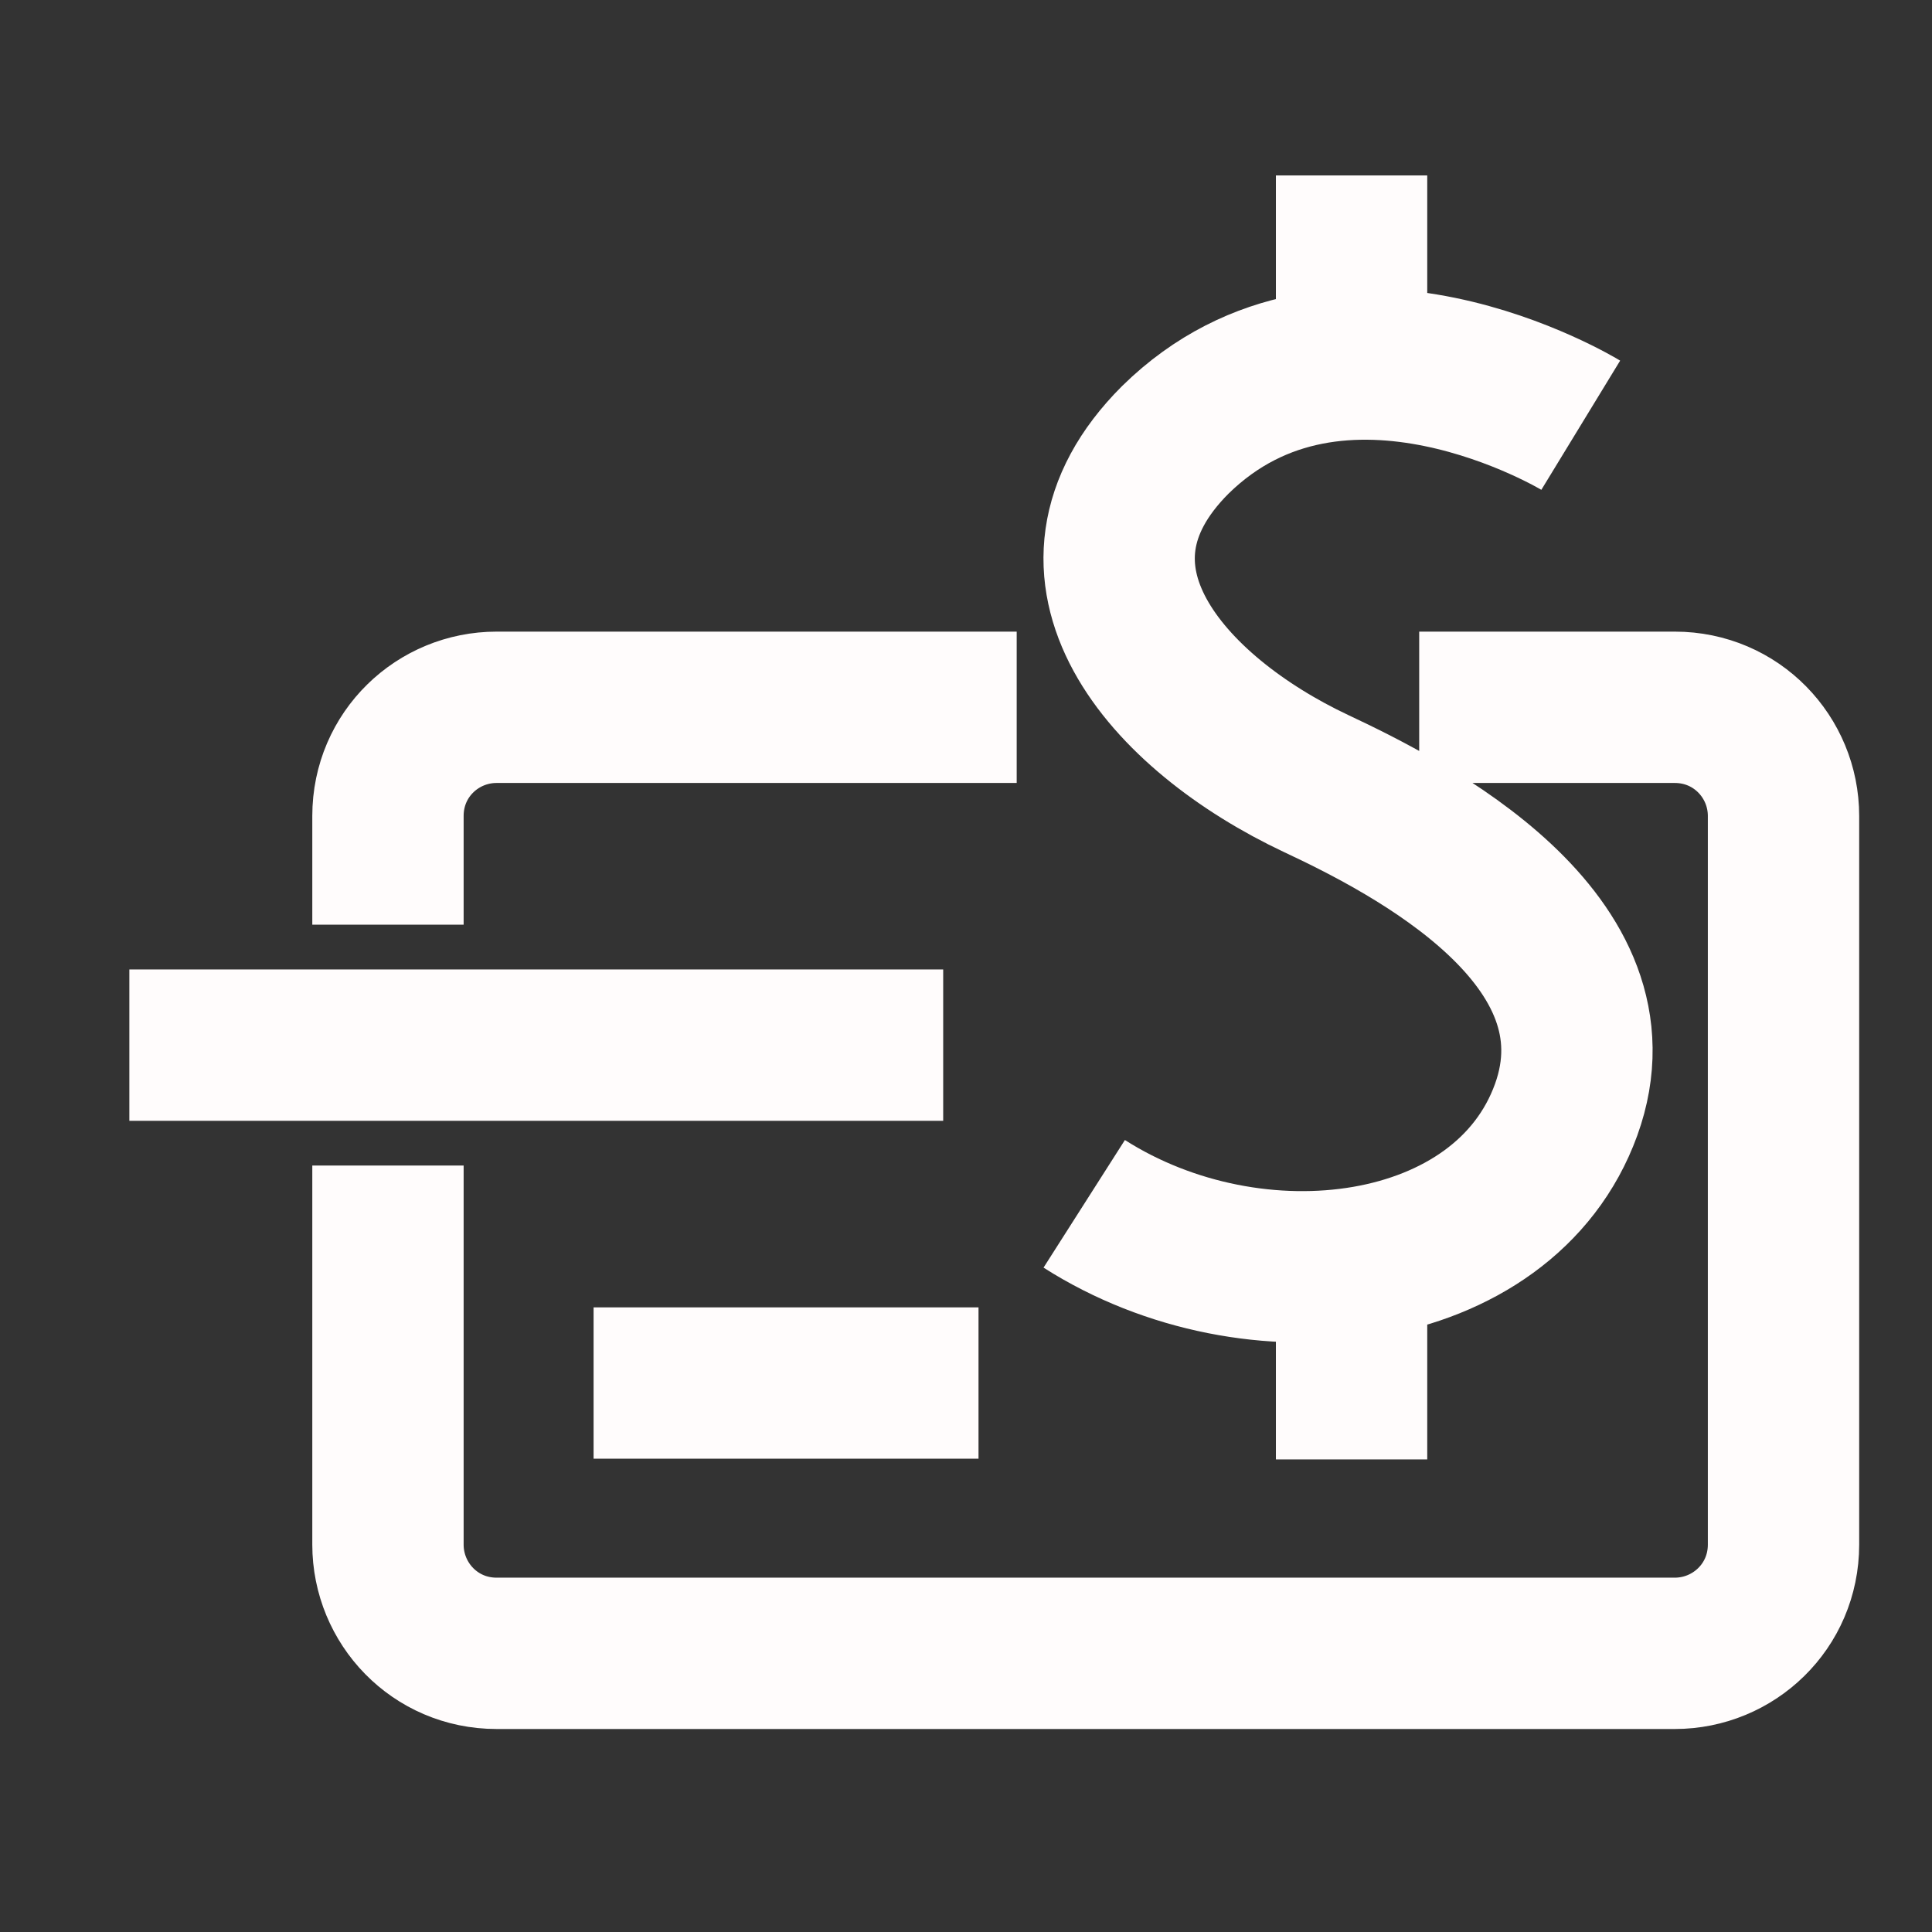 <svg width="21" height="21" viewBox="0 0 21 21" fill="none" xmlns="http://www.w3.org/2000/svg">
<rect x="0" y="0" width="21" height="21" fill="#333333" stroke="none"/>
<g clip-path="url(#clip0_164_1586)">
<path d="M17.182 4.622C17.182 4.622 14.564 3.025 12.775 4.781C11.338 6.218 12.679 7.751 14.308 8.518C15.33 8.997 17.693 10.21 17.023 12.063C16.352 13.915 13.637 14.266 11.785 13.085M14.691 1.907V4.015M14.691 13.755V15.863M11.051 7.688H5.398C4.759 7.688 4.217 8.198 4.217 8.869V10.051M4.217 12.669V16.789C4.217 17.428 4.727 17.971 5.398 17.971H18.204C18.843 17.971 19.386 17.46 19.386 16.789V8.869C19.386 8.23 18.875 7.688 18.204 7.688H15.426M1.406 11.36H10.252M6.452 15.033H10.636" stroke="#FFFCFC" stroke-width="1.645" stroke-miterlimit="10"/>
</g>
<defs>
<clipPath id="clip0_164_1586">
<rect width="19.74" height="19.74" fill="white" transform="translate(0.523 0.545)"/>
</clipPath>
</defs>
</svg>
